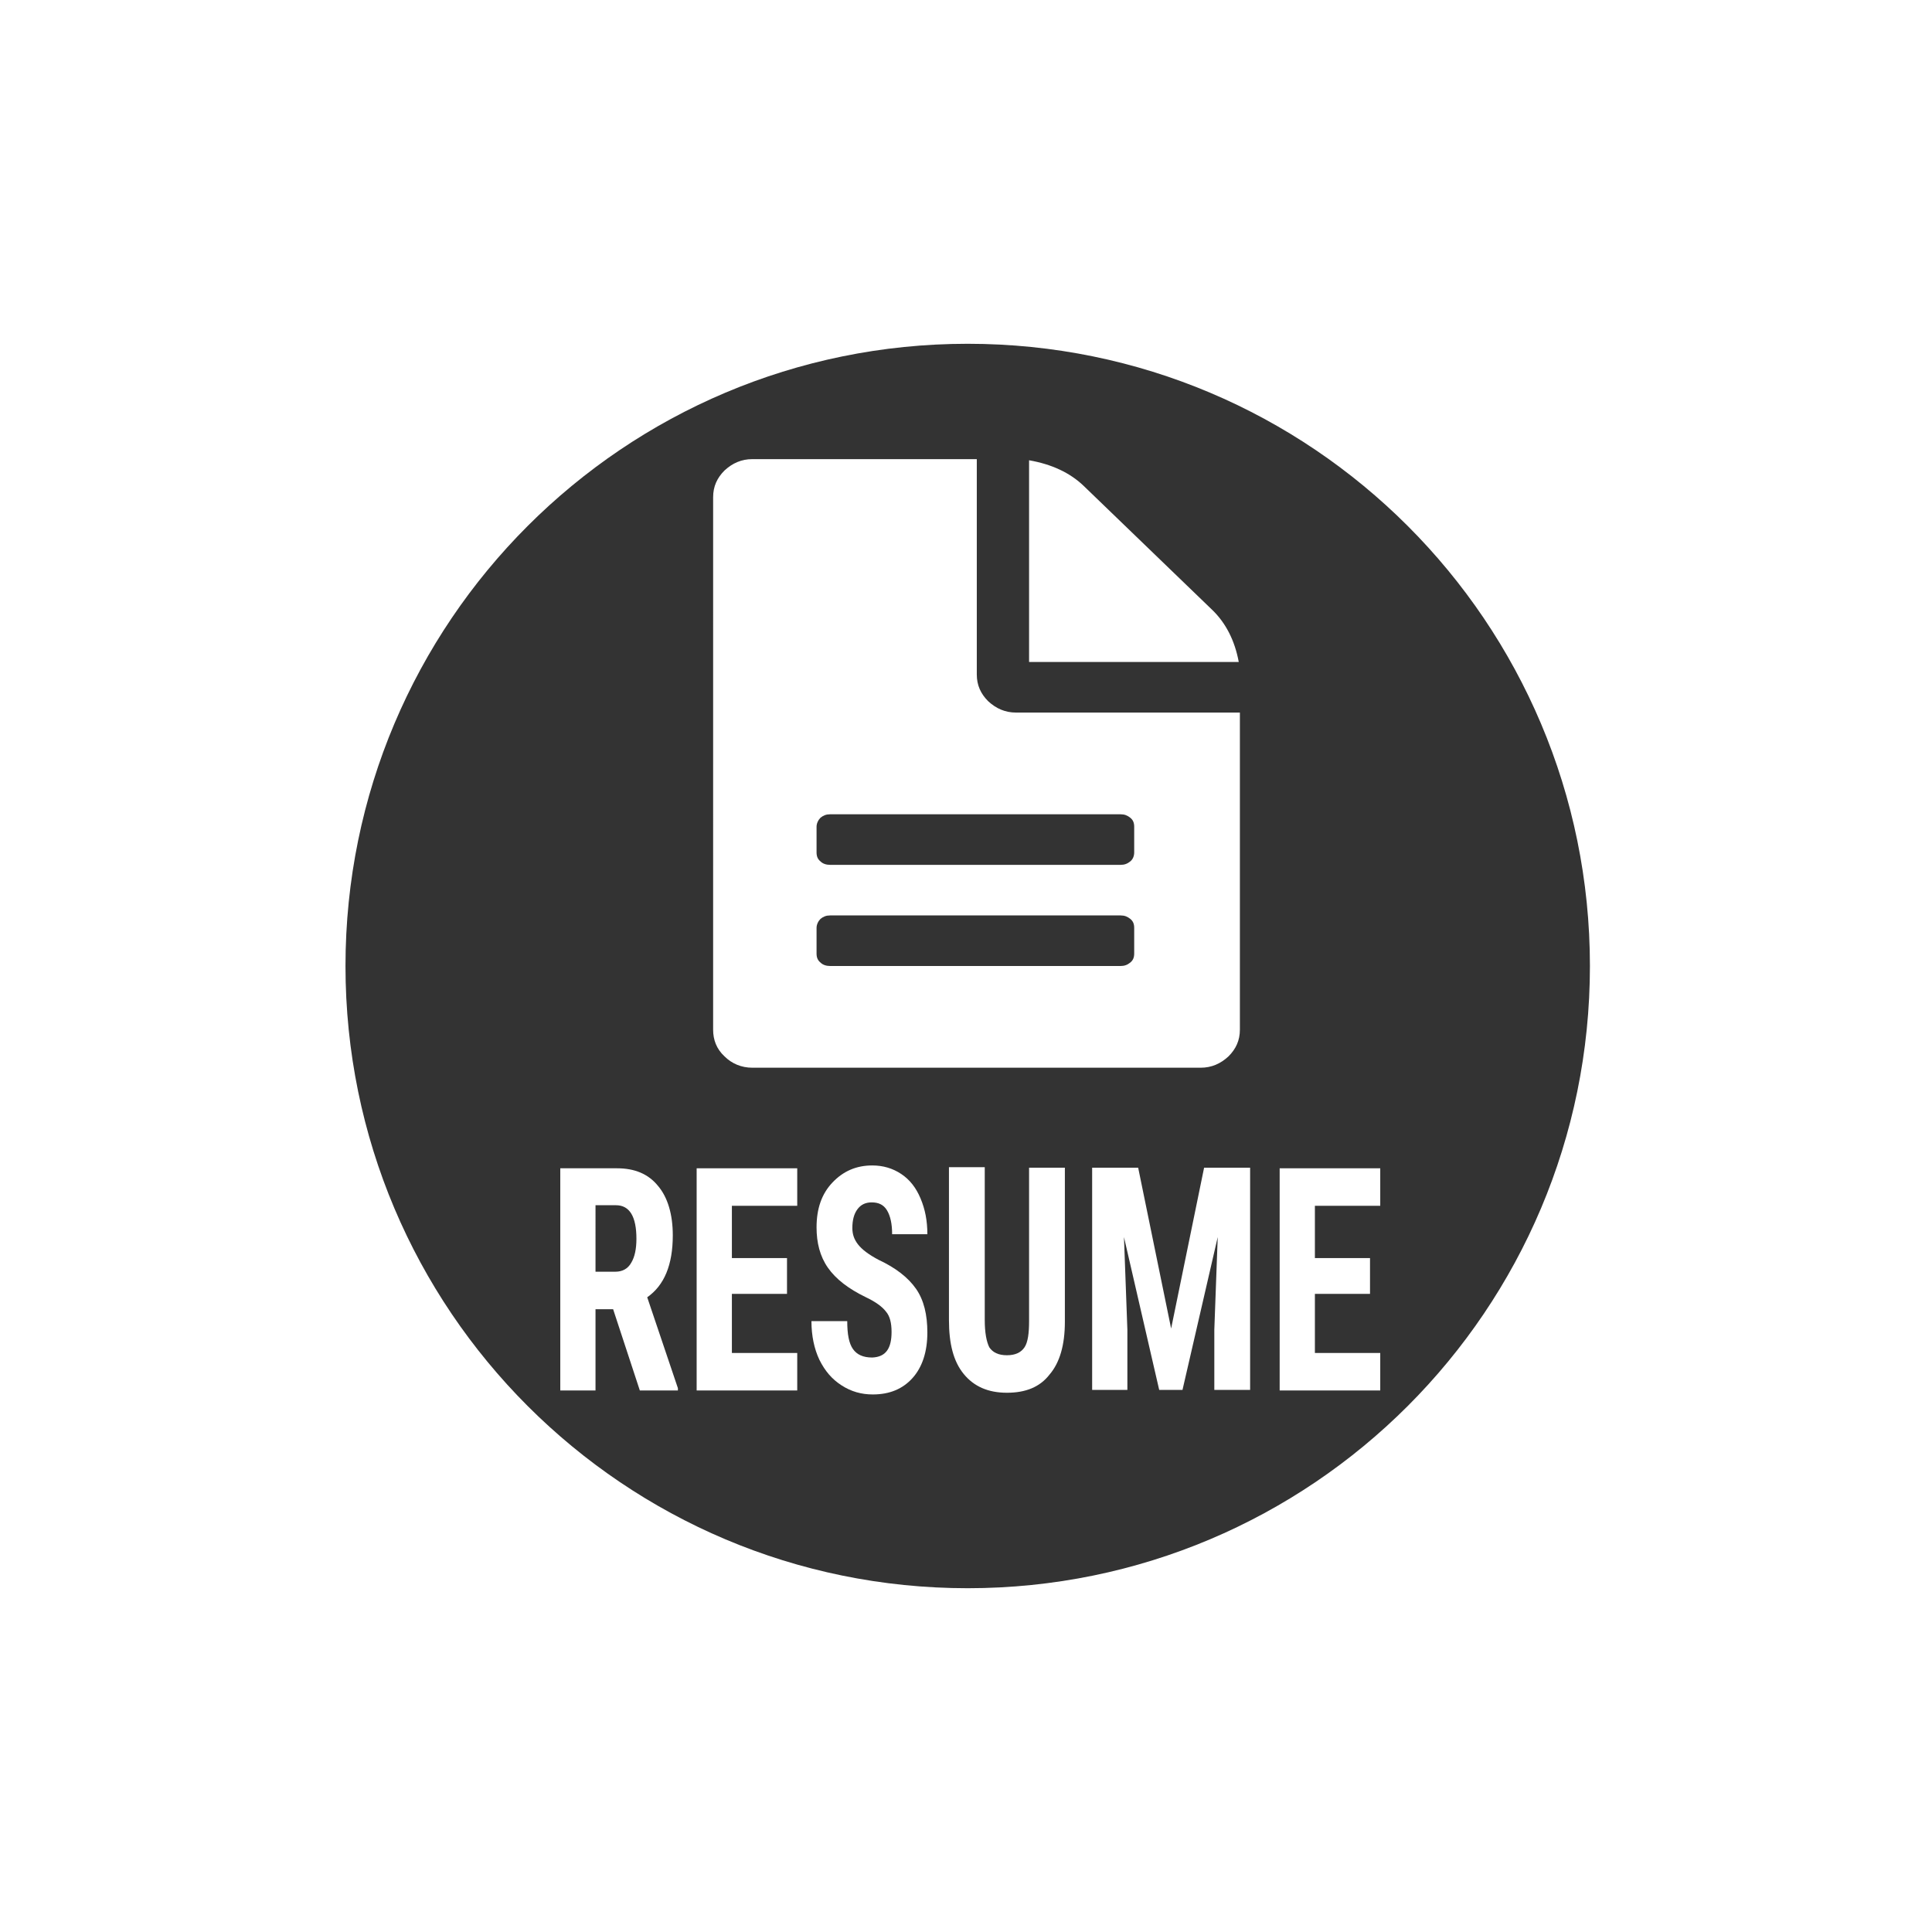 <?xml version="1.0" encoding="utf-8"?>
<!-- Generator: Adobe Illustrator 23.0.1, SVG Export Plug-In . SVG Version: 6.00 Build 0)  -->
<svg version="1.1" id="Layer_1" xmlns="http://www.w3.org/2000/svg" xmlns:xlink="http://www.w3.org/1999/xlink" x="0px" y="0px"
	 viewBox="0 0 340 340" style="enable-background:new 0 0 340 340;" xml:space="preserve">
<style type="text/css">
	.st0{fill-rule:evenodd;clip-rule:evenodd;fill:#FFFFFF;}
	.st1{opacity:0.8;fill-rule:evenodd;clip-rule:evenodd;enable-background:new    ;}
	.st2{fill:#FFFFFF;}
</style>
<path id="circle" class="st0" d="M50.3,170c0,66.3,53.7,120,120,120s120-53.7,120-120s-53.7-120-120-120S50.3,103.7,50.3,170z
	 M60.8,170c0-60.5,49-109.5,109.5-109.5s109.5,49,109.5,109.5s-49,109.5-109.5,109.5S60.8,230.5,60.8,170z" filter="url(#filter1)"/>
<path id="circle-bg" class="st1" d="M60.8,170c0-60.5,49-109.5,109.5-109.5s109.5,49,109.5,109.5s-49,109.5-109.5,109.5
	S60.8,230.5,60.8,170z"/>
<g id="icon_1_">
	<path class="st2" d="M218.2,125.4v55.8c0,1.9-0.7,3.4-2,4.7c-1.4,1.3-3,2-4.9,2h-78.9c-1.9,0-3.6-0.7-4.9-2c-1.4-1.3-2-2.9-2-4.7
		V87.5c0-1.9,0.7-3.4,2-4.7c1.4-1.3,3-2,4.9-2h39.5v37.9c0,1.9,0.7,3.4,2,4.7c1.4,1.3,3,2,4.9,2H218.2z M199.6,150v-4.5
		c0-0.7-0.2-1.2-0.7-1.6s-1-0.6-1.7-0.6h-51.1c-0.7,0-1.2,0.2-1.7,0.6c-0.4,0.4-0.7,1-0.7,1.6v4.5c0,0.7,0.2,1.2,0.7,1.6
		c0.4,0.4,1,0.6,1.7,0.6h51.1c0.7,0,1.2-0.2,1.7-0.6S199.6,150.6,199.6,150z M199.6,167.8v-4.5c0-0.7-0.2-1.2-0.7-1.6
		s-1-0.6-1.7-0.6h-51.1c-0.7,0-1.2,0.2-1.7,0.6c-0.4,0.4-0.7,1-0.7,1.6v4.5c0,0.7,0.2,1.2,0.7,1.6c0.4,0.4,1,0.6,1.7,0.6h51.1
		c0.7,0,1.2-0.2,1.7-0.6C199.4,169,199.6,168.5,199.6,167.8z M218,116.5h-36.9V81c4,0.7,7.2,2.2,9.6,4.5l22.6,21.8
		C215.7,109.6,217.3,112.7,218,116.5z"/>
</g>
<g id="resume">
	<path class="st2" d="M107.9,230.4h-3.1v14.3h-6.2v-39.1h10c3.1,0,5.5,1,7.2,3.1c1.7,2,2.6,5,2.6,8.7c0,5.2-1.5,8.8-4.5,10.9l5.4,16
		v0.4h-6.7L107.9,230.4z M104.8,223.8h3.5c1.2,0,2.2-0.5,2.8-1.6c0.6-1,0.9-2.4,0.9-4.2c0-3.9-1.2-5.9-3.6-5.9h-3.6V223.8z"/>
	<path class="st2" d="M138.5,227.7h-9.7v10.4h11.5v6.6h-17.7v-39.1h17.7v6.6h-11.5v9.2h9.7V227.7z"/>
	<path class="st2" d="M156.9,234.4c0-1.6-0.3-2.8-1-3.6c-0.6-0.8-1.8-1.7-3.5-2.5c-3.1-1.5-5.3-3.2-6.7-5.2c-1.4-2-2-4.4-2-7.1
		c0-3.3,0.9-5.9,2.8-7.9s4.2-3,7-3c1.9,0,3.6,0.5,5.1,1.5c1.5,1,2.6,2.4,3.4,4.3s1.2,3.9,1.2,6.3H157c0-1.8-0.3-3.2-0.9-4.2
		s-1.5-1.4-2.7-1.4c-1.1,0-1.9,0.4-2.5,1.2c-0.6,0.8-0.9,1.9-0.9,3.3c0,1.1,0.3,2,1,2.9c0.7,0.9,1.9,1.8,3.6,2.7
		c3,1.4,5.2,3.1,6.6,5.1c1.4,2,2,4.6,2,7.7c0,3.4-0.9,6.1-2.6,8c-1.7,1.9-4,2.9-7,2.9c-2,0-3.8-0.5-5.5-1.6s-2.9-2.5-3.9-4.5
		c-0.9-1.9-1.4-4.2-1.4-6.8h6.3c0,2.3,0.3,3.9,1,4.9c0.7,1,1.8,1.5,3.4,1.5C155.9,238.8,156.9,237.3,156.9,234.4z"/>
	<path class="st2" d="M187.4,205.5v27.1c0,4.1-0.9,7.2-2.7,9.3c-1.7,2.2-4.2,3.2-7.5,3.2c-3.3,0-5.8-1.1-7.6-3.3s-2.6-5.3-2.6-9.5
		v-26.9h6.3v26.9c0,2.2,0.3,3.8,0.8,4.8c0.6,0.9,1.6,1.4,3.1,1.4s2.5-0.5,3.1-1.4c0.6-0.9,0.8-2.5,0.8-4.6v-27H187.4z"/>
	<path class="st2" d="M200.3,205.5l5.8,28.3l5.8-28.3h8.1v39.1h-6.3v-10.6l0.6-16.3l-6.2,26.9H204l-6.2-26.9l0.6,16.3v10.6h-6.2
		v-39.1H200.3z"/>
	<path class="st2" d="M241.1,227.7h-9.7v10.4h11.5v6.6h-17.7v-39.1h17.7v6.6h-11.5v9.2h9.7V227.7z"/>
</g>
</svg>
